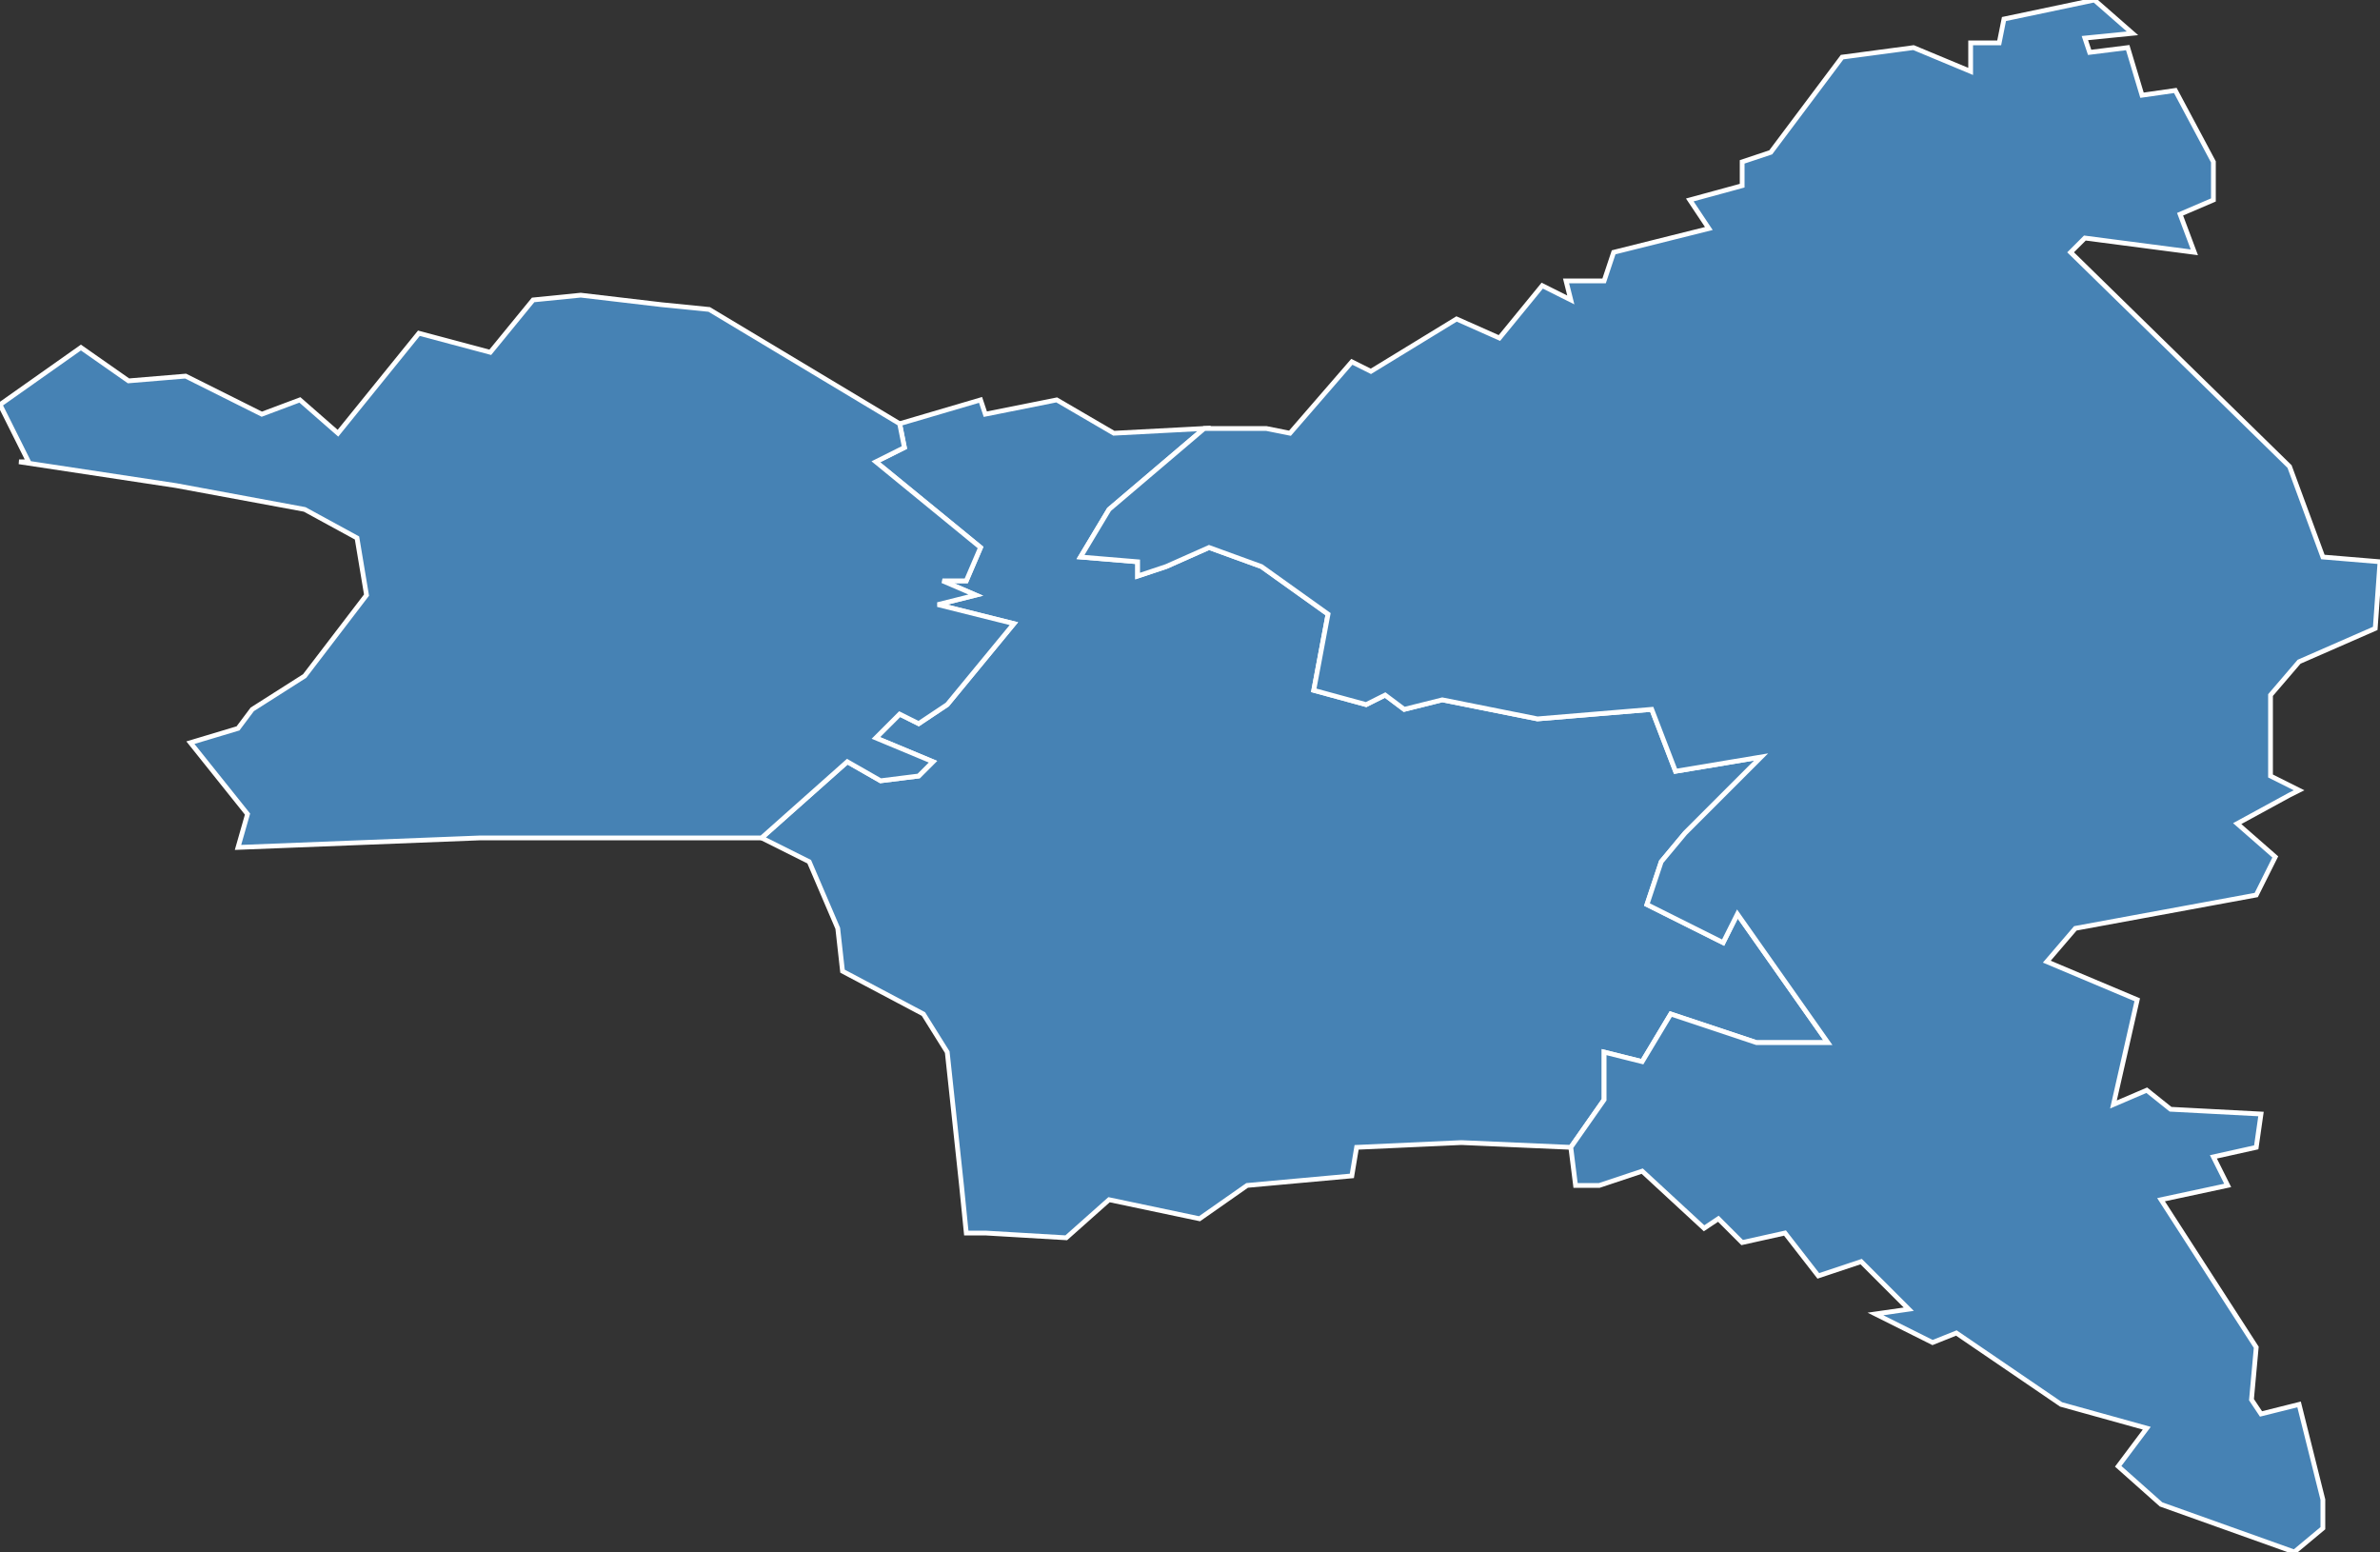 <?xml version="1.0" encoding="utf-8"?>
<svg version="1.1" id="svgmap" xmlns="http://www.w3.org/2000/svg" xmlns:xlink="http://www.w3.org/1999/xlink" x="0px" y="0px" width="100%" height="100%" viewBox="0 0 500 326">
<rect x="0" y="0" width="500" height="326" fill="#333333" stroke="none"/>
<polygon points="203,259 202,249 199,221 194,213 177,204 176,195 170,181 160,176 178,160 185,164 193,163 196,160 184,155 189,150 193,152 199,148 213,131 197,127 205,125 198,122 203,122 206,115 184,97 190,94 189,89 206,84 207,87 222,84 234,91 253,90 233,107 227,117 239,118 239,121 245,119 254,115 265,119 279,129 276,145 287,148 291,146 295,149 303,147 323,151 347,149 352,162 370,159 354,175 349,181 346,190 362,198 365,192 384,219 369,219 351,213 345,223 337,221 337,231 330,241 307,240 285,241 284,247 262,249 252,256 233,252 224,260 207,259 203,259" id="931" class="arrondissement" fill="steelblue" stroke-width="1" stroke="white" geotype="arrondissement" geoname="BOBIGNY" code_insee="931" code_departement="93" code_region_2015="11"/><polygon points="482,326 454,316 445,308 451,300 433,295 411,280 406,282 394,276 401,275 391,265 382,268 375,259 366,261 361,256 358,258 345,246 336,249 331,249 330,241 337,231 337,221 345,223 351,213 369,219 384,219 365,192 362,198 346,190 349,181 354,175 370,159 352,162 347,149 323,151 303,147 295,149 291,146 287,148 276,145 279,129 265,119 254,115 245,119 239,121 239,118 227,117 233,107 253,90 266,90 271,91 284,76 288,78 306,67 315,71 324,60 330,63 329,59 337,59 339,53 359,48 355,42 366,39 366,34 372,32 387,12 402,10 414,15 414,9 420,9 421,4 440,0 448,7 438,8 439,11 447,10 450,20 457,19 465,34 465,42 458,45 461,53 438,50 435,53 481,98 488,117 500,118 499,132 483,139 477,146 477,163 483,166 481,167 470,173 478,180 474,188 436,195 430,202 449,210 444,232 451,229 456,233 475,234 474,241 465,243 468,249 454,252 474,283 473,294 475,297 483,295 488,315 488,321 482,326" id="932" class="arrondissement" fill="steelblue" stroke-width="1" stroke="white" geotype="arrondissement" geoname="RAINCY" code_insee="932" code_departement="93" code_region_2015="11"/><polygon points="50,178 52,171 40,156 50,153 53,149 64,142 77,125 75,113 64,107 37,102 4,97 6,97 0,85 17,73 27,80 39,79 55,87 63,84 71,91 88,70 103,74 112,63 122,62 139,64 149,65 189,89 190,94 184,97 206,115 203,122 198,122 205,125 197,127 213,131 199,148 193,152 189,150 184,155 196,160 193,163 185,164 178,160 160,176 123,176 101,176 50,178" id="933" class="arrondissement" fill="steelblue" stroke-width="1" stroke="white" geotype="arrondissement" geoname="SAINT-DENIS" code_insee="933" code_departement="93" code_region_2015="11"/></svg>